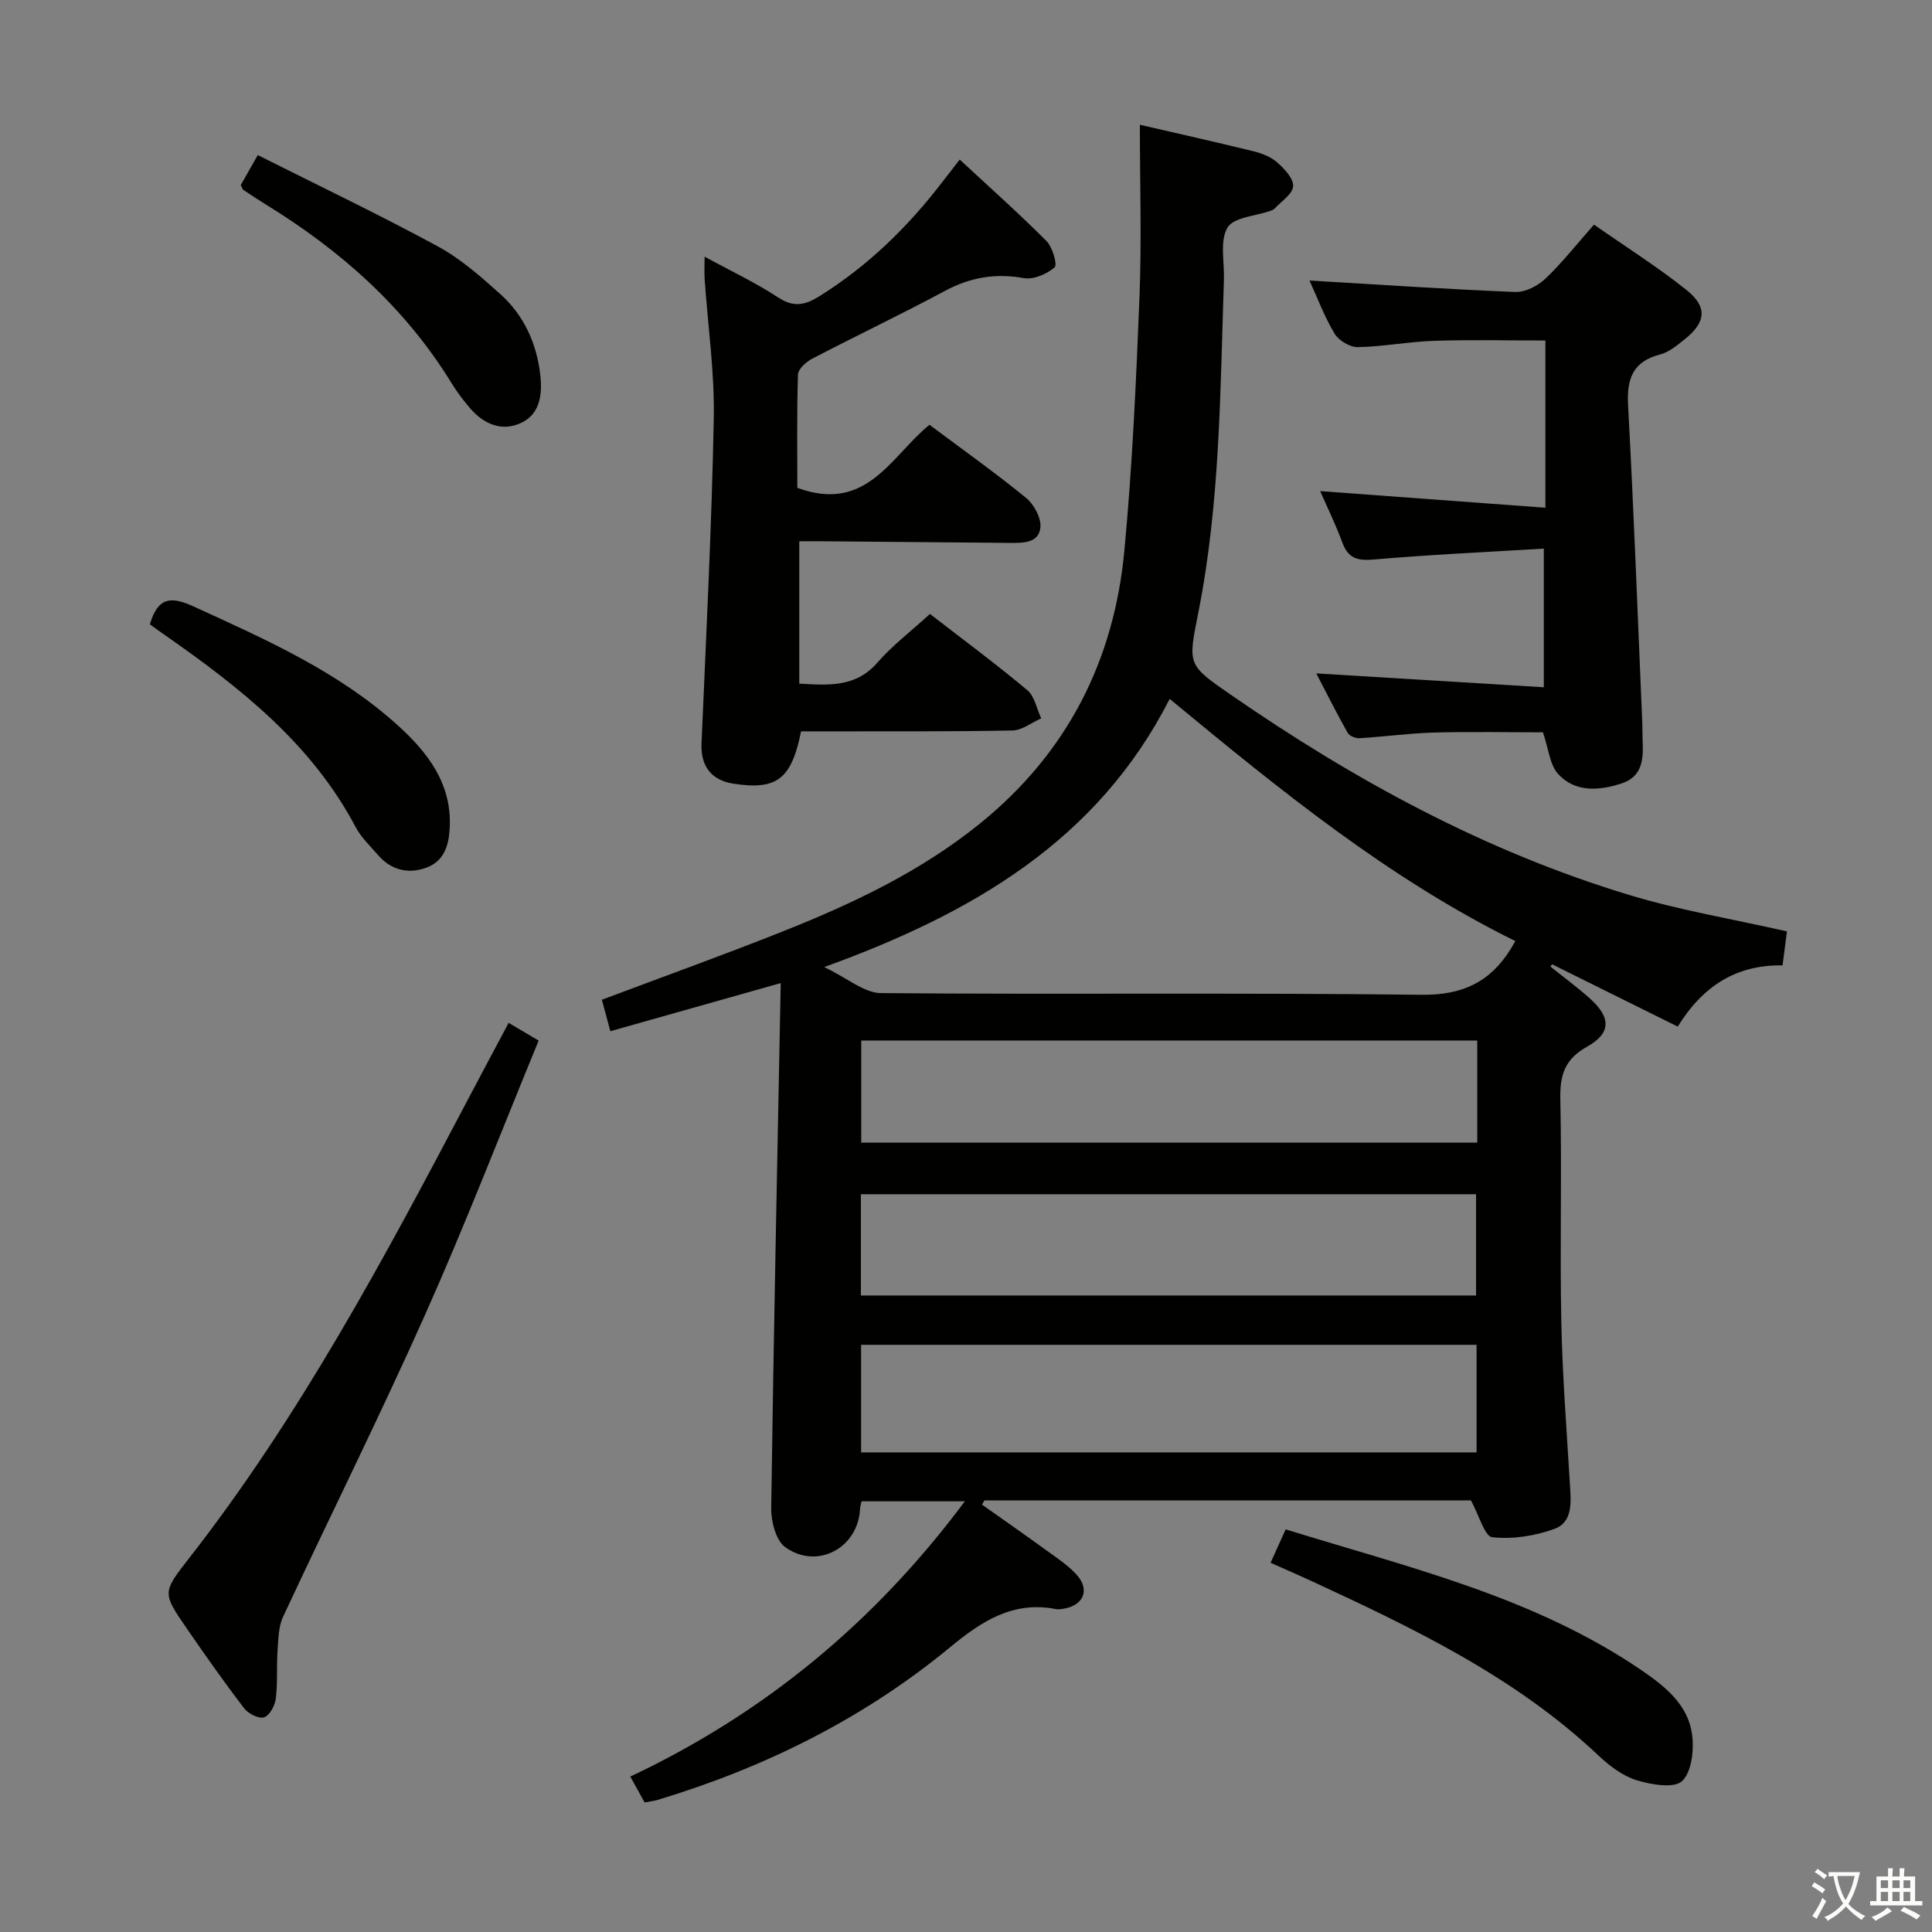 <svg enable-background="new 0 0 400 400" viewBox="0 0 400 400" xmlns="http://www.w3.org/2000/svg"><rect x="0" y="0" width="400" height="400" fill="#808080" stroke="none"/><path d="m377.9 391.2c-.2.3-.4.5-.6.8-.7-.6-1.4-1-2.2-1.5.2-.3.4-.5.5-.8.6.4 1.4.8 2.3 1.5zm-1.8 6.1c-.2-.2-.5-.4-.9-.6.4-.6.8-1.2 1.2-1.9s.7-1.3.9-1.9c.3.3.5.5.8.7-.7 1.3-1.4 2.6-2 3.7zm2.2-9c-.3.3-.5.5-.6.8-.6-.6-1.3-1.1-2-1.5.3-.3.5-.5.6-.7.6.5 1.3.9 2 1.4zm.3.2v-.9h2 4.5c-.3 1.3-.6 2.5-1 3.6s-.9 2.1-1.4 3c.4.5 1 1 1.6 1.4s1.2.8 1.9 1.1c-.3.2-.5.4-.8.8-.4-.3-1-.7-1.6-1.2s-1.2-1.1-1.6-1.6c-.5.6-1.1 1.1-1.7 1.6s-1.4.9-2.1 1.4c-.1-.3-.3-.5-.7-.8.6-.2 1.2-.5 1.9-1s1.4-1.1 2-1.8c-.5-.8-.9-1.6-1.2-2.5s-.6-2-.8-3.2c-.4.1-.7.1-1 .1zm2.5 2.7c.3 1 .7 1.7 1 2.2.3-.5.6-1.1 1-2s.6-1.9.9-3h-3.2-.4c.1.9.3 1.8.7 2.8z" fill="#fbfcfa"/><path d="m396.5 388.5v1.5 3.6h1.5v.9c-.4 0-1 0-1.7 0h-7.9c-.5 0-.9 0-1.2 0v-.9h1.3v-3.5c0-.7 0-1.2 0-1.6h2.4c0-.8 0-1.4 0-1.7h1c0 .3-.1.8-.1 1.7h1.5c0-.8 0-1.4 0-1.7h1c0 .3-.1.9-.1 1.7zm-8.2 9.2c-.2-.3-.5-.5-.8-.8.8-.3 1.4-.6 1.9-.9s1-.7 1.4-1.1c.3.3.6.5.9.8-1.6 1-2.8 1.6-3.4 2zm2.6-6.8v-1.6h-1.5v1.6zm0 2.7v-1.9h-1.5v1.9zm2.4-2.7v-1.6h-1.5v1.6zm0 2.7v-1.9h-1.5v1.9zm.2 2 .7-.8c.4.2.9.5 1.6.8s1.3.7 1.8 1c-.3.3-.5.5-.8.8-.4-.3-1.5-1-3.3-1.8zm2-4.7v-1.6h-1.4v1.6zm0 2.7v-1.9h-1.4v1.9z" fill="#fbfcfa"/><g fill="#010100"><path d="m236 25.83c7.71 1.78 15.62 3.55 23.49 5.48 1.74.43 3.62 1.15 4.92 2.3 1.5 1.32 3.42 3.34 3.32 4.95-.1 1.62-2.44 3.1-3.83 4.62-.21.23-.56.36-.87.47-3.08 1.1-7.63 1.32-8.9 3.48-1.62 2.77-.61 7.08-.73 10.73-.77 23.08-.78 46.24-5.31 69.02-2.14 10.79-2.29 10.72 6.73 16.96 25.58 17.69 52.67 32.44 82.55 41.47 10.44 3.16 21.29 4.96 32.6 7.52-.26 2.04-.57 4.39-.91 7.04-9.75-.16-16.64 4.46-21.7 12.68-8.84-4.38-17.43-8.64-26.01-12.9-.12.15-.24.31-.36.46 2.75 2.21 5.62 4.31 8.24 6.67 4.3 3.87 4.37 7.12-.62 9.91-4.65 2.6-5.66 5.86-5.56 10.84.33 15.33-.11 30.67.2 45.99.23 11.29 1.11 22.56 1.79 33.84.21 3.59.65 7.75-3.19 9.17-4.02 1.48-8.67 2.19-12.88 1.74-1.59-.17-2.73-4.53-4.43-7.63-32.86 0-66.79 0-100.72 0-.17.29-.34.58-.51.87 4.46 3.16 8.94 6.28 13.36 9.49 2.15 1.56 4.43 3.05 6.2 4.99 2.87 3.13 1.49 6.44-2.74 7.09-.49.08-1.02.16-1.49.07-8.88-1.75-15.39 2.49-21.89 7.86-17.93 14.79-38.39 24.94-60.59 31.64-.77.23-1.6.32-2.7.53-.88-1.59-1.73-3.14-2.96-5.36 27.77-13.12 50.58-31.92 69.26-56.99-7.64 0-14.5 0-21.39 0-.13.62-.29 1.1-.31 1.59-.39 8.05-8.86 12.67-15.49 7.9-1.95-1.4-2.94-5.35-2.9-8.11.5-35.95 1.26-71.9 1.97-108.67-12.37 3.5-23.62 6.67-35.27 9.96-.65-2.43-1.19-4.42-1.76-6.51 12.86-4.84 25.36-9.33 37.68-14.24 14.39-5.73 28.32-12.33 40.53-22.19 18.11-14.62 27.83-33.74 29.97-56.57 1.65-17.53 2.44-35.16 3.14-52.77.44-11.56.07-23.16.07-35.39zm77.73 169.01c-26.31-12.99-48.81-31.34-71.56-50.14-14.91 29.28-40.72 44.36-71.52 55.52 4.82 2.3 8.27 5.36 11.75 5.39 37.29.32 74.58-.11 111.86.35 8.49.11 14.22-2.6 18.5-9.46.25-.41.48-.83.97-1.66zm-135.45 83.59v22.27h127.43c0-7.55 0-14.78 0-22.27-42.51 0-84.74 0-127.43 0zm127.57-63c-42.84 0-85.2 0-127.54 0v21.14h127.54c0-7.16 0-13.96 0-21.14zm-127.61 52.79h127.36c0-7.27 0-14.17 0-20.97-42.64 0-84.88 0-127.36 0z"/><path d="m165.08 101c14.42 5.31 19.42-6.64 27.36-13.05 6.76 5.05 13.54 9.87 19.98 15.12 1.63 1.33 3.15 4.1 2.99 6.06-.29 3.34-3.59 3.29-6.31 3.27-12.66-.11-25.32-.22-37.98-.33-1.79-.02-3.57 0-5.64 0v29.47c6.09.34 11.66.81 16.16-4.34 3.15-3.6 7.03-6.55 10.9-10.09 6.85 5.31 13.65 10.34 20.14 15.77 1.53 1.28 1.96 3.87 2.89 5.85-1.99.88-3.97 2.48-5.97 2.51-12.83.25-25.66.16-38.49.18-1.8 0-3.59 0-5.26 0-1.99 9.95-5.05 12.21-14.01 10.83-4.63-.71-6.79-3.7-6.6-8.31.96-22.43 2.11-44.86 2.54-67.3.18-9.6-1.23-19.23-1.89-28.85-.09-1.28-.01-2.58-.01-4.65 5.47 2.99 10.57 5.38 15.22 8.44 3.2 2.11 5.57 1.61 8.52-.23 10.03-6.26 18.32-14.33 25.47-23.66 1.1-1.44 2.22-2.86 3.61-4.65 6.13 5.69 12.21 11.1 17.96 16.86 1.26 1.26 2.3 4.92 1.69 5.45-1.62 1.39-4.36 2.59-6.36 2.23-5.86-1.05-11.06-.18-16.29 2.62-9.07 4.86-18.38 9.29-27.52 14.05-1.27.66-2.93 2.15-2.97 3.31-.25 7.94-.13 15.91-.13 23.44z"/><path d="m319.63 113.58c-12.04.73-23.64 1.26-35.19 2.26-3.34.29-5.29-.19-6.5-3.46-1.37-3.72-3.13-7.31-4.61-10.7 15.31 1.13 30.63 2.26 46.63 3.44 0-12.01 0-23.05 0-34.62-7.5 0-15.24-.19-22.97.06-5.3.17-10.57 1.21-15.86 1.31-1.62.03-3.94-1.34-4.8-2.76-2.1-3.48-3.54-7.37-5.21-11.03 14.46.85 28.52 1.81 42.6 2.37 2.07.08 4.65-1.25 6.22-2.74 3.48-3.3 6.47-7.12 10.08-11.2 6.53 4.56 13.12 8.71 19.16 13.54 4.41 3.52 4.01 6.7-.4 10.21-1.55 1.23-3.22 2.65-5.05 3.12-5.74 1.49-6.95 5.09-6.65 10.61 1.19 21.9 2 43.83 2.94 65.75.05 1.16.01 2.33.06 3.5.18 3.81.07 7.54-4.4 8.98-4.64 1.5-9.52 1.86-13.04-1.92-1.79-1.92-2.02-5.29-3.19-8.68-7.08 0-14.85-.16-22.6.05-5.14.14-10.25.86-15.39 1.17-.81.05-2.07-.47-2.44-1.11-2.25-3.99-4.3-8.09-6.5-12.31 15.98.97 31.33 1.91 47.11 2.87 0-9.69 0-18.57 0-28.71z"/><path d="m111.52 215.45c-7.84 19.04-15.17 38.06-23.47 56.66-9.39 21.06-19.7 41.72-29.44 62.62-.98 2.11-.98 4.73-1.15 7.13-.23 3.27.05 6.59-.36 9.83-.18 1.44-1.28 3.49-2.42 3.86-1.09.35-3.26-.73-4.11-1.84-4.14-5.4-8.06-10.97-11.92-16.58-5.01-7.29-5.05-7.41.37-14.35 23.04-29.49 40.58-62.33 57.93-95.28 2.63-5 5.3-9.97 8.36-15.73 1.88 1.11 3.71 2.2 6.21 3.68z"/><path d="m263.06 323.56c1.08-2.4 2.02-4.49 3.12-6.92 25.59 7.93 51.53 13.99 73.86 29.29 4.75 3.26 9.35 6.99 10.25 12.92.49 3.25.02 7.89-2 9.88-1.61 1.59-6.43.78-9.46-.16-2.89-.89-5.63-2.98-7.89-5.11-17.34-16.39-38.5-26.44-59.79-36.3-2.56-1.17-5.14-2.29-8.09-3.6z"/><path d="m31.03 129.26c1.65-5.57 4.27-5.88 9-3.72 14.97 6.85 30.03 13.48 42.4 24.7 6.15 5.58 11.08 11.98 10.69 20.99-.16 3.71-1.11 7.08-4.93 8.44-3.75 1.34-7.23.45-9.92-2.64-1.63-1.87-3.51-3.66-4.65-5.81-9.17-17.35-24.04-28.96-39.66-39.86-.95-.65-1.88-1.34-2.93-2.1z"/><path d="m49.84 38.33c.98-1.72 1.95-3.44 3.53-6.22 12.54 6.3 25.06 12.28 37.24 18.88 4.75 2.57 8.96 6.29 13.02 9.94 4.85 4.37 7.48 10.16 8.22 16.62.45 3.88.07 8.11-3.92 9.99-4.04 1.91-7.81.26-10.67-3.09-1.4-1.64-2.71-3.39-3.83-5.22-9.63-15.65-22.96-27.42-38.47-36.94-1.55-.95-3.06-1.97-4.59-2.98-.11-.08-.15-.28-.53-.98z"/></g></svg>